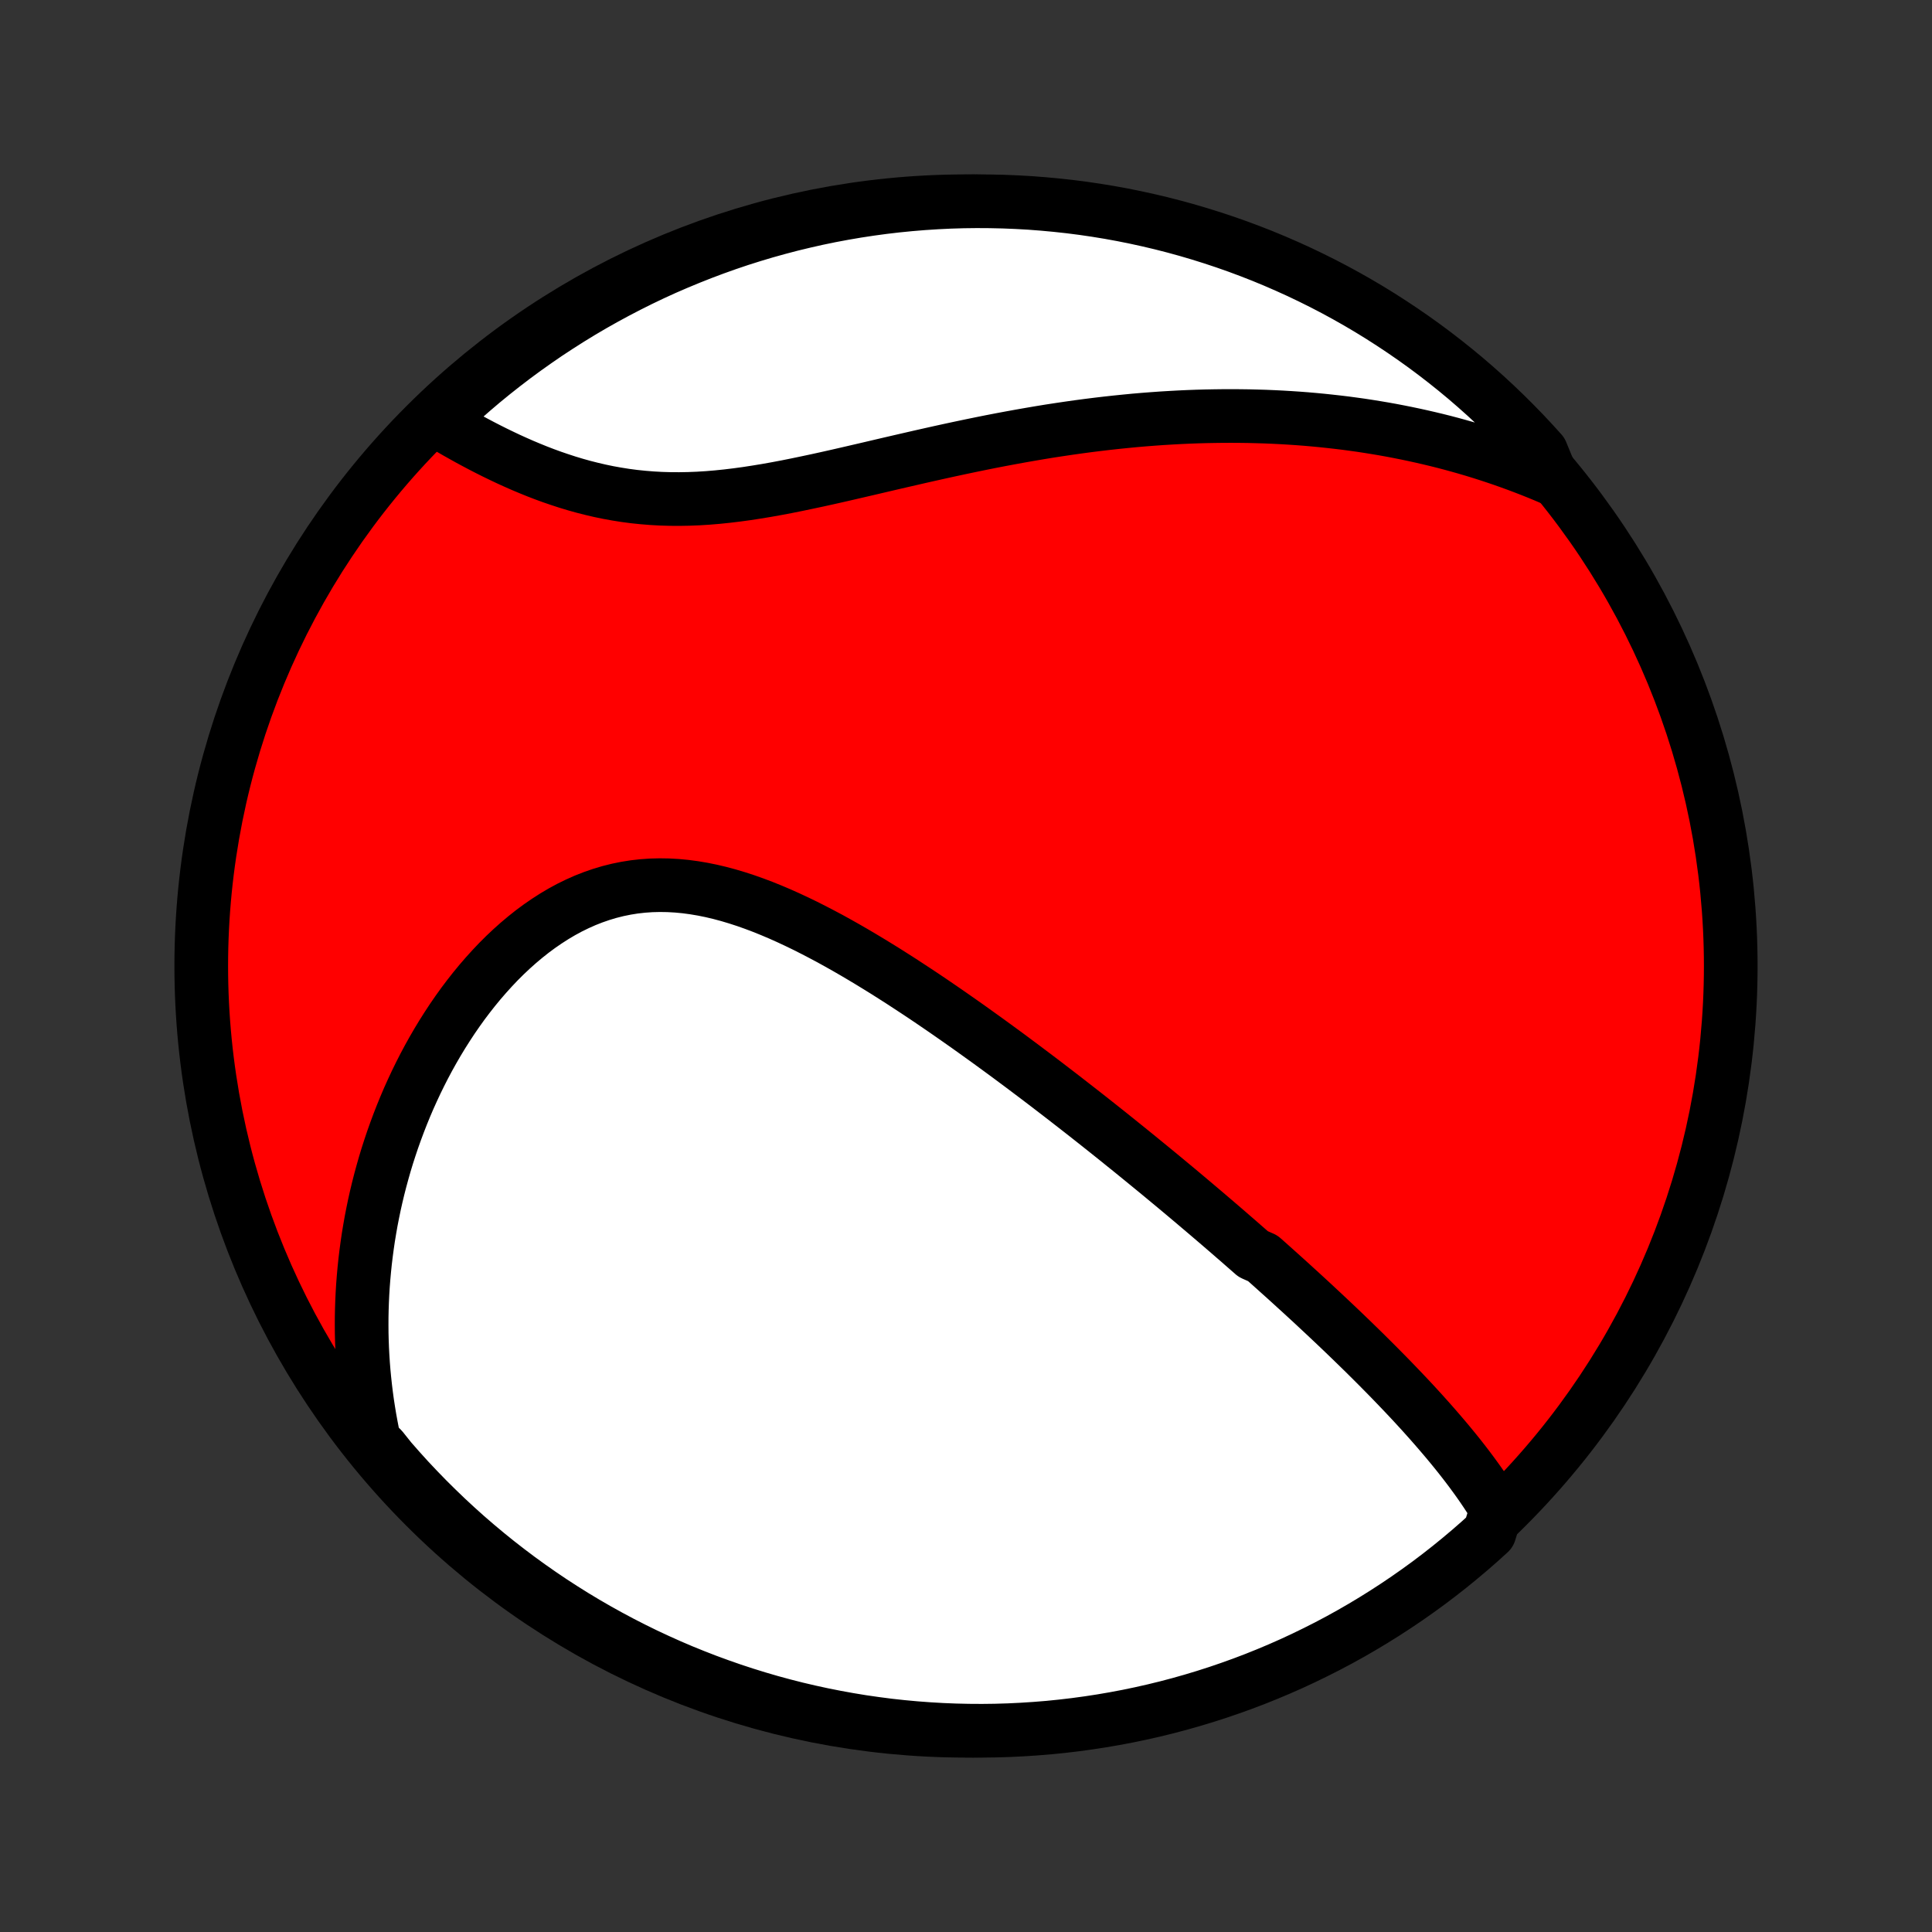 <?xml version="1.0" encoding="utf-8" standalone="no"?>
<!DOCTYPE svg PUBLIC "-//W3C//DTD SVG 1.1//EN"
  "http://www.w3.org/Graphics/SVG/1.1/DTD/svg11.dtd">
<!-- Created with matplotlib (http://matplotlib.org/) -->
<svg height="72pt" version="1.1" viewBox="0 0 72 72" width="72pt" xmlns="http://www.w3.org/2000/svg" xmlns:xlink="http://www.w3.org/1999/xlink">
 <rect x="0" y="0" width="72" height="72" fill="#333333" stroke="none"/>
 <defs>
  <style type="text/css">
*{stroke-linecap:butt;stroke-linejoin:round;}
  </style>
 </defs>
 <g id="figure_1">
  <g id="patch_1">
   <path d="
M0 72
L72 72
L72 0
L0 0
z
" style="fill:none;"/>
  </g>
  <g id="axes_1">
   <g id="PatchCollection_1">
    <defs>
     <path d="
M36 -7.5
C43.558 -7.5 50.808 -10.503 56.153 -15.848
C61.497 -21.192 64.5 -28.442 64.5 -36
C64.5 -43.558 61.497 -50.808 56.153 -56.153
C50.808 -61.497 43.558 -64.5 36 -64.5
C28.442 -64.5 21.192 -61.497 15.848 -56.153
C10.503 -50.808 7.5 -43.558 7.5 -36
C7.5 -28.442 10.503 -21.192 15.848 -15.848
C21.192 -10.503 28.442 -7.5 36 -7.5
z
" id="C0_0_a811fe30f3"/>
     <path d="
M55.775 -15.751
L55.649 -15.958
L55.519 -16.163
L55.386 -16.366
L55.251 -16.566
L55.112 -16.765
L54.971 -16.961
L54.828 -17.156
L54.683 -17.349
L54.536 -17.54
L54.387 -17.73
L54.236 -17.918
L54.084 -18.104
L53.93 -18.29
L53.775 -18.473
L53.619 -18.655
L53.462 -18.836
L53.304 -19.016
L53.145 -19.194
L52.985 -19.372
L52.824 -19.548
L52.663 -19.723
L52.5 -19.897
L52.338 -20.069
L52.174 -20.241
L52.01 -20.412
L51.846 -20.582
L51.681 -20.751
L51.515 -20.919
L51.349 -21.087
L51.183 -21.253
L51.016 -21.419
L50.849 -21.585
L50.681 -21.749
L50.513 -21.913
L50.345 -22.076
L50.176 -22.239
L50.007 -22.401
L49.837 -22.563
L49.667 -22.724
L49.496 -22.885
L49.326 -23.045
L49.154 -23.205
L48.983 -23.365
L48.811 -23.524
L48.638 -23.683
L48.465 -23.842
L48.291 -24
L48.117 -24.159
L47.943 -24.317
L47.767 -24.475
L47.591 -24.633
L47.415 -24.791
L47.238 -24.949
L47.06 -25.107
L46.703 -25.265
L46.523 -25.423
L46.342 -25.581
L46.161 -25.74
L45.978 -25.898
L45.795 -26.057
L45.611 -26.216
L45.426 -26.375
L45.24 -26.534
L45.053 -26.694
L44.865 -26.854
L44.676 -27.014
L44.486 -27.175
L44.295 -27.336
L44.102 -27.498
L43.909 -27.66
L43.714 -27.822
L43.517 -27.985
L43.32 -28.149
L43.121 -28.313
L42.92 -28.478
L42.718 -28.643
L42.515 -28.809
L42.31 -28.976
L42.104 -29.143
L41.895 -29.311
L41.686 -29.48
L41.474 -29.65
L41.261 -29.82
L41.046 -29.991
L40.829 -30.163
L40.61 -30.336
L40.39 -30.509
L40.167 -30.683
L39.942 -30.858
L39.716 -31.034
L39.487 -31.211
L39.256 -31.388
L39.023 -31.567
L38.788 -31.746
L38.55 -31.926
L38.311 -32.106
L38.069 -32.288
L37.824 -32.47
L37.578 -32.653
L37.329 -32.836
L37.077 -33.02
L36.823 -33.205
L36.567 -33.389
L36.308 -33.575
L36.047 -33.761
L35.783 -33.947
L35.517 -34.133
L35.248 -34.32
L34.977 -34.506
L34.703 -34.693
L34.427 -34.879
L34.148 -35.064
L33.866 -35.249
L33.583 -35.434
L33.296 -35.617
L33.008 -35.8
L32.717 -35.98
L32.423 -36.16
L32.128 -36.337
L31.83 -36.513
L31.53 -36.686
L31.228 -36.856
L30.924 -37.024
L30.617 -37.187
L30.309 -37.347
L30 -37.503
L29.688 -37.654
L29.375 -37.8
L29.06 -37.941
L28.744 -38.075
L28.427 -38.203
L28.109 -38.323
L27.79 -38.436
L27.47 -38.54
L27.149 -38.636
L26.828 -38.722
L26.507 -38.798
L26.186 -38.863
L25.865 -38.917
L25.544 -38.96
L25.224 -38.99
L24.904 -39.008
L24.586 -39.013
L24.268 -39.005
L23.953 -38.983
L23.639 -38.948
L23.327 -38.898
L23.018 -38.835
L22.711 -38.758
L22.407 -38.667
L22.106 -38.563
L21.808 -38.446
L21.514 -38.315
L21.224 -38.173
L20.938 -38.018
L20.656 -37.851
L20.379 -37.673
L20.106 -37.485
L19.838 -37.287
L19.576 -37.079
L19.318 -36.862
L19.066 -36.637
L18.819 -36.404
L18.577 -36.163
L18.342 -35.915
L18.112 -35.661
L17.888 -35.402
L17.669 -35.136
L17.457 -34.866
L17.25 -34.592
L17.05 -34.313
L16.855 -34.03
L16.667 -33.744
L16.484 -33.455
L16.307 -33.163
L16.136 -32.868
L15.971 -32.572
L15.812 -32.274
L15.659 -31.974
L15.511 -31.672
L15.37 -31.37
L15.233 -31.066
L15.103 -30.762
L14.978 -30.456
L14.859 -30.151
L14.745 -29.845
L14.636 -29.539
L14.533 -29.233
L14.434 -28.926
L14.341 -28.62
L14.254 -28.314
L14.171 -28.009
L14.093 -27.704
L14.02 -27.399
L13.952 -27.095
L13.889 -26.791
L13.83 -26.488
L13.777 -26.186
L13.727 -25.884
L13.683 -25.583
L13.643 -25.283
L13.607 -24.983
L13.576 -24.684
L13.549 -24.386
L13.526 -24.089
L13.508 -23.793
L13.494 -23.497
L13.484 -23.202
L13.478 -22.908
L13.477 -22.615
L13.479 -22.322
L13.486 -22.03
L13.497 -21.739
L13.512 -21.449
L13.531 -21.159
L13.554 -20.87
L13.582 -20.581
L13.613 -20.294
L13.648 -20.006
L13.687 -19.72
L13.731 -19.434
L13.778 -19.148
L13.83 -18.863
L13.885 -18.579
L13.945 -18.295
L14.232 -18.011
L14.557 -17.604
L14.888 -17.227
L15.225 -16.855
L15.569 -16.49
L15.919 -16.13
L16.275 -15.777
L16.637 -15.429
L17.005 -15.088
L17.378 -14.753
L17.758 -14.425
L18.143 -14.103
L18.533 -13.788
L18.929 -13.48
L19.33 -13.178
L19.736 -12.884
L20.146 -12.597
L20.562 -12.316
L20.983 -12.043
L21.408 -11.777
L21.837 -11.519
L22.271 -11.268
L22.709 -11.025
L23.151 -10.789
L23.597 -10.561
L24.047 -10.34
L24.5 -10.128
L24.957 -9.923
L25.417 -9.726
L25.881 -9.538
L26.347 -9.357
L26.817 -9.185
L27.289 -9.02
L27.764 -8.864
L28.241 -8.716
L28.721 -8.576
L29.203 -8.445
L29.687 -8.322
L30.173 -8.208
L30.661 -8.102
L31.15 -8.005
L31.641 -7.916
L32.133 -7.835
L32.627 -7.764
L33.121 -7.7
L33.616 -7.646
L34.112 -7.6
L34.609 -7.563
L35.106 -7.534
L35.603 -7.514
L36.101 -7.503
L36.598 -7.5
L37.095 -7.506
L37.592 -7.521
L38.088 -7.545
L38.584 -7.577
L39.079 -7.617
L39.573 -7.667
L40.066 -7.725
L40.558 -7.792
L41.048 -7.867
L41.537 -7.951
L42.024 -8.043
L42.509 -8.144
L42.992 -8.253
L43.474 -8.371
L43.952 -8.497
L44.429 -8.632
L44.903 -8.775
L45.374 -8.926
L45.842 -9.086
L46.307 -9.253
L46.77 -9.429
L47.228 -9.613
L47.684 -9.805
L48.136 -10.005
L48.584 -10.213
L49.028 -10.429
L49.469 -10.652
L49.905 -10.883
L50.337 -11.122
L50.765 -11.369
L51.188 -11.623
L51.606 -11.884
L52.02 -12.153
L52.429 -12.429
L52.833 -12.712
L53.232 -13.002
L53.626 -13.3
L54.014 -13.604
L54.396 -13.915
L54.773 -14.232
L55.145 -14.557
L55.51 -14.888
z
" id="C0_1_cfcc220d31"/>
     <path d="
M57.85 -54.155
L57.584 -54.269
L57.318 -54.379
L57.051 -54.486
L56.784 -54.589
L56.516 -54.69
L56.248 -54.787
L55.979 -54.882
L55.71 -54.973
L55.44 -55.062
L55.169 -55.148
L54.898 -55.231
L54.626 -55.311
L54.353 -55.388
L54.079 -55.463
L53.805 -55.535
L53.529 -55.604
L53.253 -55.67
L52.975 -55.734
L52.697 -55.795
L52.417 -55.854
L52.136 -55.91
L51.855 -55.964
L51.571 -56.015
L51.287 -56.063
L51.001 -56.109
L50.714 -56.153
L50.426 -56.193
L50.136 -56.232
L49.844 -56.267
L49.551 -56.3
L49.257 -56.331
L48.961 -56.359
L48.663 -56.385
L48.363 -56.408
L48.062 -56.428
L47.758 -56.446
L47.453 -56.461
L47.146 -56.474
L46.837 -56.483
L46.526 -56.491
L46.213 -56.495
L45.898 -56.497
L45.581 -56.496
L45.262 -56.492
L44.941 -56.486
L44.617 -56.477
L44.291 -56.465
L43.963 -56.45
L43.633 -56.432
L43.3 -56.412
L42.965 -56.388
L42.628 -56.362
L42.289 -56.333
L41.947 -56.3
L41.603 -56.265
L41.256 -56.227
L40.908 -56.186
L40.556 -56.142
L40.203 -56.095
L39.848 -56.045
L39.49 -55.992
L39.13 -55.937
L38.768 -55.878
L38.404 -55.816
L38.038 -55.752
L37.67 -55.685
L37.3 -55.616
L36.928 -55.544
L36.554 -55.469
L36.179 -55.392
L35.803 -55.313
L35.425 -55.232
L35.046 -55.149
L34.666 -55.064
L34.284 -54.978
L33.902 -54.89
L33.519 -54.802
L33.136 -54.713
L32.752 -54.623
L32.368 -54.533
L31.985 -54.444
L31.601 -54.355
L31.218 -54.267
L30.836 -54.181
L30.454 -54.097
L30.073 -54.016
L29.694 -53.937
L29.316 -53.861
L28.94 -53.79
L28.566 -53.723
L28.194 -53.662
L27.824 -53.605
L27.457 -53.555
L27.092 -53.511
L26.731 -53.474
L26.372 -53.444
L26.017 -53.422
L25.665 -53.408
L25.316 -53.402
L24.972 -53.404
L24.631 -53.414
L24.293 -53.433
L23.96 -53.46
L23.631 -53.494
L23.305 -53.537
L22.984 -53.588
L22.668 -53.645
L22.355 -53.71
L22.047 -53.782
L21.743 -53.859
L21.443 -53.943
L21.148 -54.032
L20.857 -54.127
L20.57 -54.225
L20.288 -54.328
L20.01 -54.435
L19.737 -54.546
L19.468 -54.659
L19.203 -54.776
L18.943 -54.894
L18.688 -55.015
L18.436 -55.137
L18.189 -55.261
L17.946 -55.386
L17.708 -55.512
L17.474 -55.638
L17.244 -55.766
L17.018 -55.893
L16.796 -56.021
L16.579 -56.148
L16.365 -56.276
L16.489 -56.403
L16.854 -56.774
L17.226 -57.111
L17.603 -57.442
L17.985 -57.767
L18.373 -58.084
L18.767 -58.395
L19.166 -58.7
L19.57 -58.997
L19.979 -59.287
L20.392 -59.571
L20.811 -59.846
L21.234 -60.115
L21.662 -60.377
L22.094 -60.631
L22.53 -60.877
L22.971 -61.116
L23.415 -61.347
L23.863 -61.571
L24.315 -61.787
L24.77 -61.995
L25.229 -62.194
L25.692 -62.386
L26.157 -62.57
L26.625 -62.746
L27.096 -62.914
L27.57 -63.074
L28.047 -63.225
L28.525 -63.368
L29.006 -63.502
L29.49 -63.629
L29.975 -63.746
L30.462 -63.856
L30.951 -63.957
L31.441 -64.049
L31.933 -64.133
L32.426 -64.208
L32.92 -64.275
L33.415 -64.333
L33.91 -64.382
L34.407 -64.423
L34.904 -64.455
L35.401 -64.479
L35.898 -64.494
L36.396 -64.5
L36.893 -64.497
L37.39 -64.486
L37.886 -64.466
L38.383 -64.438
L38.878 -64.4
L39.372 -64.354
L39.866 -64.3
L40.358 -64.237
L40.849 -64.165
L41.338 -64.085
L41.826 -63.996
L42.312 -63.898
L42.796 -63.792
L43.278 -63.678
L43.758 -63.555
L44.235 -63.424
L44.71 -63.284
L45.182 -63.136
L45.652 -62.98
L46.118 -62.816
L46.582 -62.643
L47.042 -62.463
L47.499 -62.274
L47.952 -62.077
L48.402 -61.873
L48.848 -61.66
L49.29 -61.44
L49.728 -61.212
L50.162 -60.976
L50.591 -60.733
L51.016 -60.482
L51.437 -60.223
L51.852 -59.957
L52.263 -59.684
L52.669 -59.404
L53.07 -59.117
L53.466 -58.822
L53.856 -58.521
L54.241 -58.213
L54.621 -57.898
L54.994 -57.576
L55.362 -57.248
L55.724 -56.913
L56.08 -56.572
L56.43 -56.224
L56.774 -55.871
L57.111 -55.511
L57.442 -55.146
z
" id="C0_2_71af2b31b9"/>
    </defs>
    <g clip-path="url(#p1bffca34e9)">
     <use style="fill:#ff0000;stroke:#000000;stroke-width:2.0;" x="0.0" xlink:href="#C0_0_a811fe30f3" y="72.0"/>
    </g>
    <g clip-path="url(#p1bffca34e9)">
     <use style="fill:#ffffff;stroke:#000000;stroke-width:2.0;" x="0.0" xlink:href="#C0_1_cfcc220d31" y="72.0"/>
    </g>
    <g clip-path="url(#p1bffca34e9)">
     <use style="fill:#ffffff;stroke:#000000;stroke-width:2.0;" x="0.0" xlink:href="#C0_2_71af2b31b9" y="72.0"/>
    </g>
   </g>
  </g>
 </g>
 <defs>
  <clipPath id="p1bffca34e9">
   <rect height="72.0" width="72.0" x="0.0" y="0.0"/>
  </clipPath>
 </defs>
</svg>
